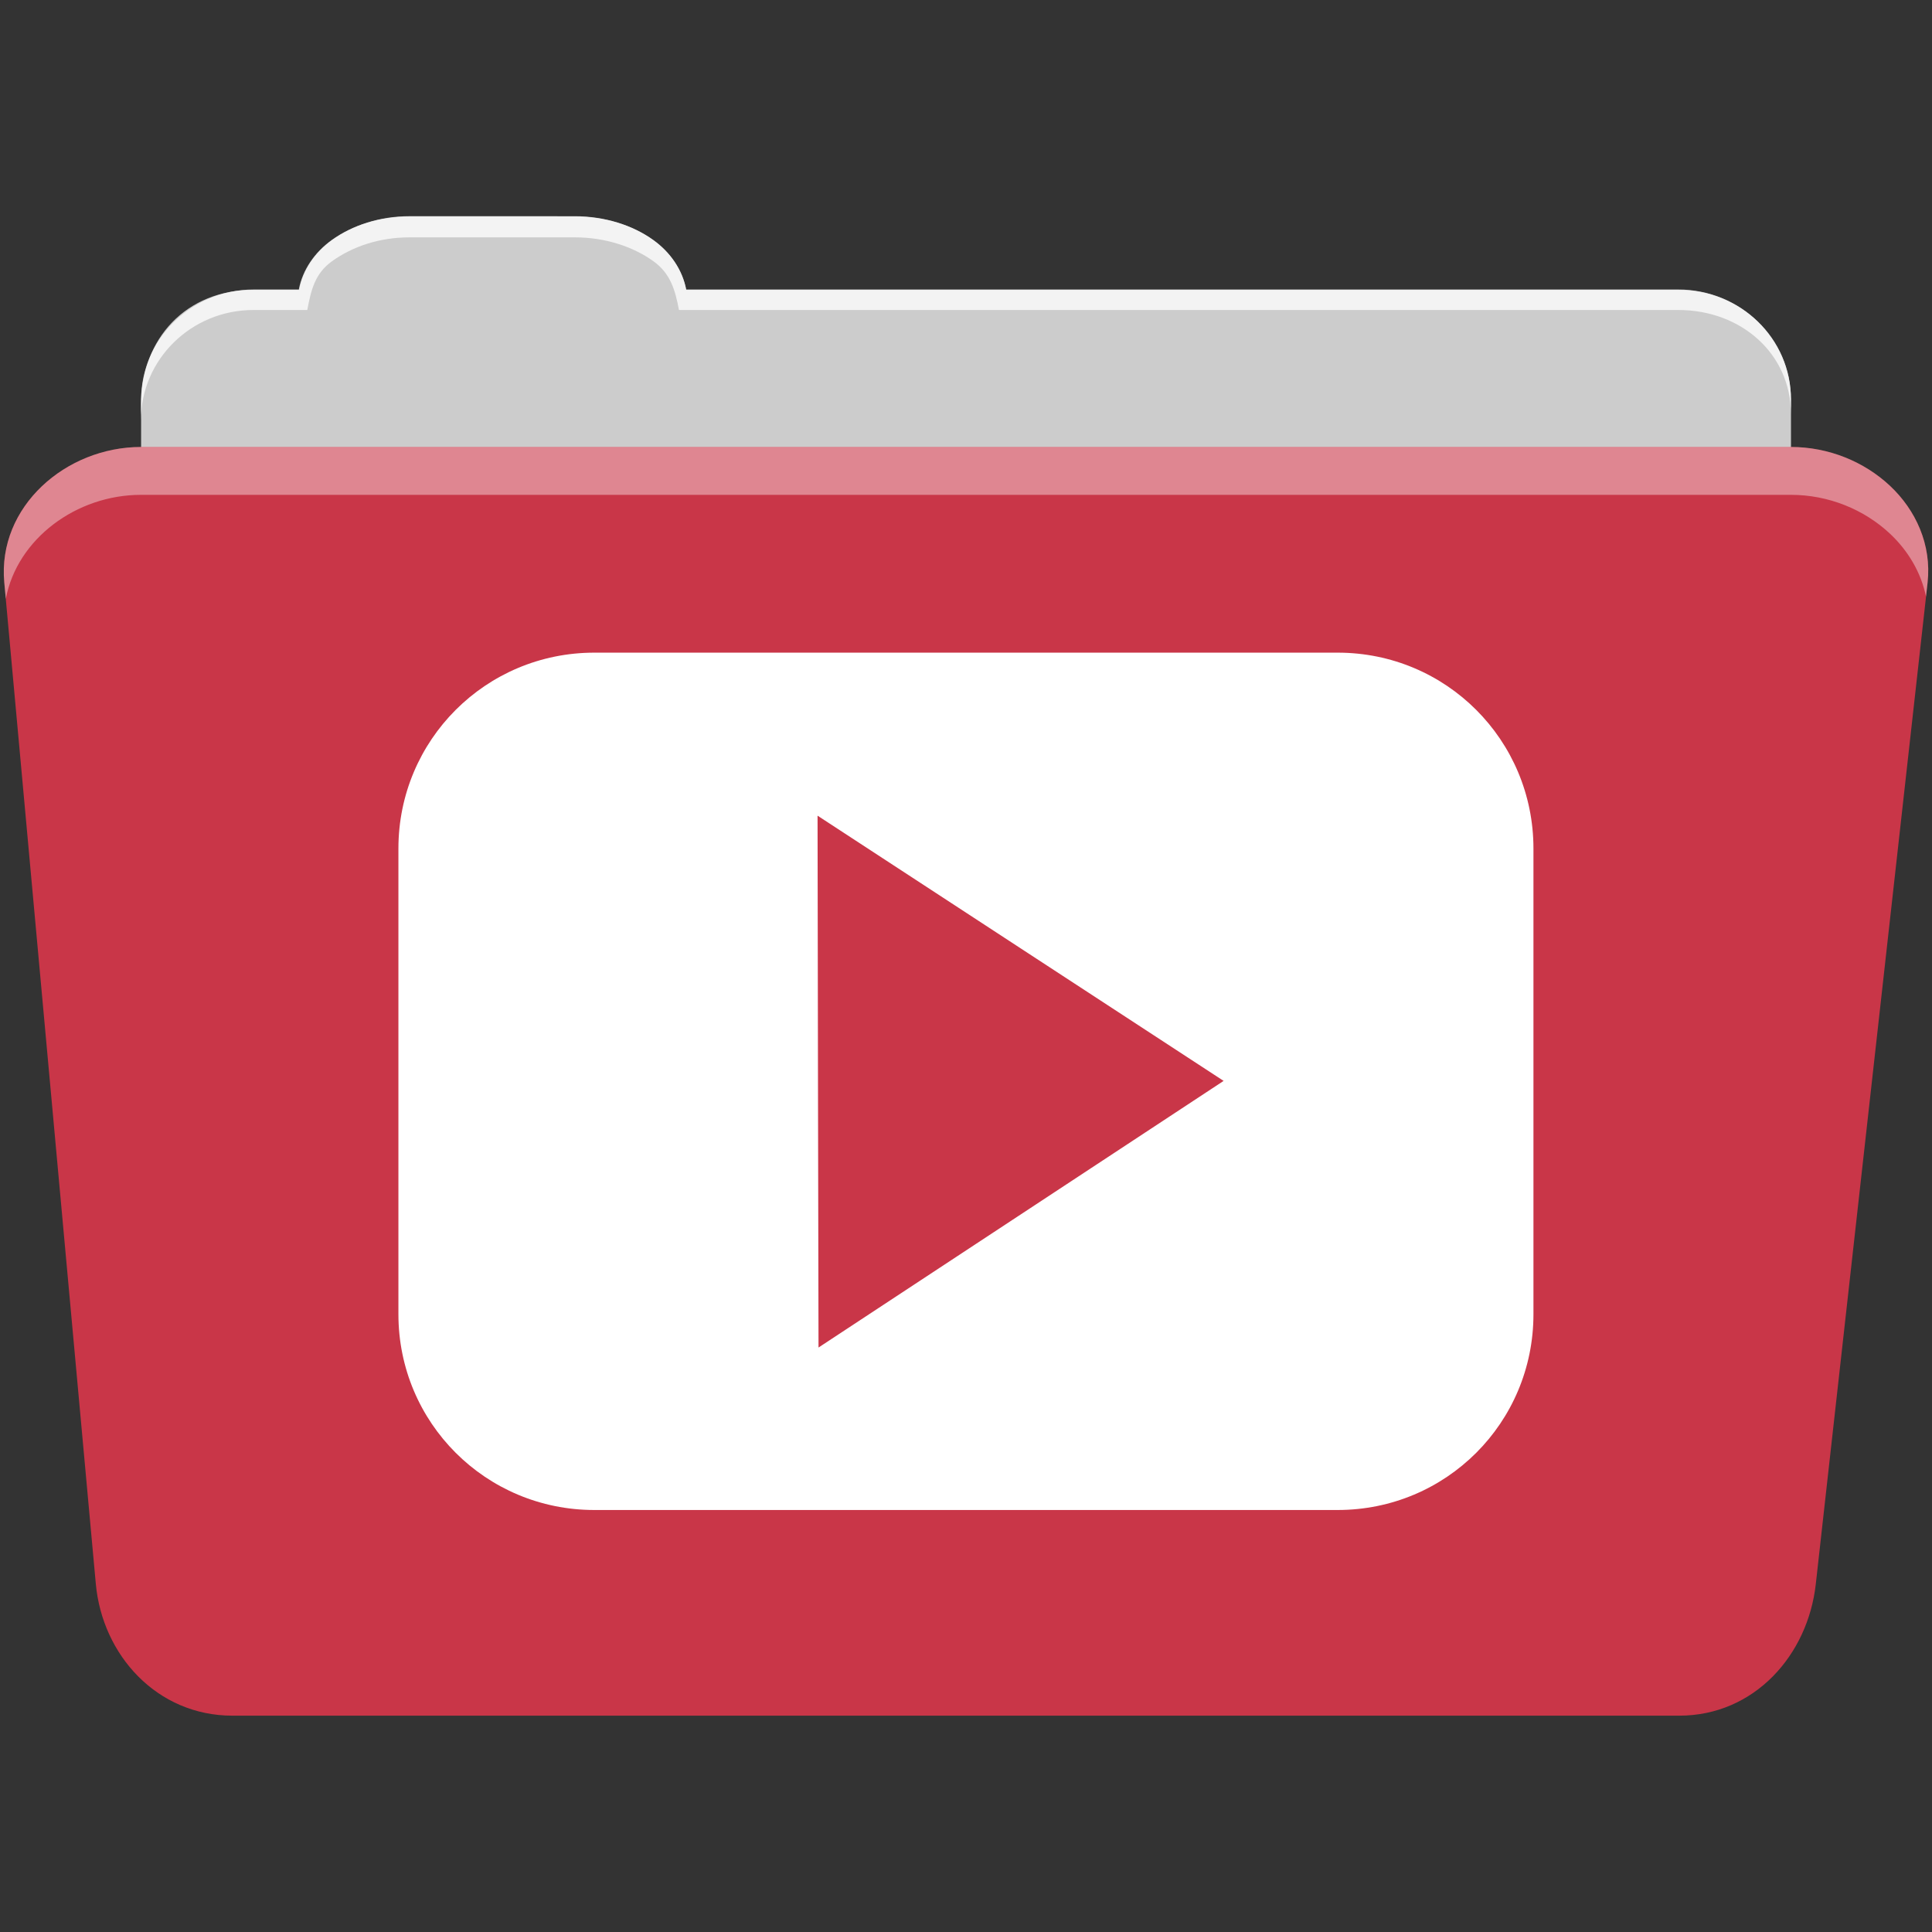<svg height="512" viewBox="0 0 512 512" width="512" xmlns="http://www.w3.org/2000/svg">
 <rect x="0" y="0" width="512" height="512" fill="#333333" stroke="none"/>
 <path d="m108.631 57.37c-7.963 0-15.228 2.293-20.693 6.22-4.545 3.266-7.751 7.872-8.752 13.13h-11.909c-16.447 0-29.883 13.03-29.883 29.2v66.736c0 16.17 13.436 29.19 29.883 29.19h377.47c16.447 0 29.883-13.03 29.883-29.19v-66.736c0-16.17-13.436-29.2-29.883-29.2h-262.91c-1-5.256-4.208-9.862-8.753-13.13-5.465-3.927-12.73-6.22-20.693-6.22h-43.761" fill="#cccccc" fill-rule="evenodd"/>
 <path d="m37.361 118.46c-19.928 0-38.06 15.818-36.23 35.853l24.26 265.41c1.733 18.966 16.271 34.947 36.2 34.947h383.41c19.933 0 34.1-16.05 36.2-34.853l29.632-265.41c1.123-10.05-3.137-19.263-9.971-25.663-6.833-6.399-16.258-10.284-26.22-10.284h-437.27" fill="#C93648" fill-rule="evenodd"/>
 <path d="m108.551 57.291c-7.963 0-15.11 2.403-20.572 6.33-4.545 3.266-7.702 7.931-8.703 13.187h-12.13c-17.677 0-29.802 12.771-29.802 30.661v3.956c0-16.17 13.355-29.27 29.802-29.27h14.286c1-5.256 2-9.657 6.549-12.923 5.465-3.927 12.609-6.33 20.572-6.33h43.78c7.963 0 15.371 2.403 20.835 6.33 4.545 3.266 5.766 7.668 6.769 12.923h264.88c16.447 0 29.802 11.455 29.802 27.625v-3.956c0-16.17-13.355-29.01-29.802-29.01h-262.95c-1-5.256-4.159-9.921-8.703-13.187-5.465-3.927-12.872-6.33-20.835-6.33z" fill="#ffffff" fill-rule="evenodd" opacity=".764"/>
 <path d="m37.351 118.451c-19.928 0-38.05 15.84-36.22 35.875l.406 4.375c3-15.936 18.732-27.563 35.813-27.563h437.28c9.966 0 19.386 3.882 26.22 10.281 4.736 4.435 8.234 10.208 9.563 16.688l.406-3.688c1.123-10.05-3.134-19.288-9.969-25.688-6.833-6.399-16.252-10.281-26.22-10.281h-437.28" fill="#ffffff" fill-rule="evenodd" opacity=".4"/>
 <path d="m157.501 172.96c-28.755 0-51.917 23.16-51.917 51.917v123.4c0 28.755 23.16 51.889 51.917 51.889h196.99c28.755 0 51.889-23.13 51.889-51.889v-123.4c0-28.755-23.13-51.917-51.889-51.917zm59.16 43.2l53.82 35.16 53.792 35.13-53.678 35.33-53.678 35.33-.142-70.46z" fill="#ffffff" fill-rule="evenodd"/>
</svg>
